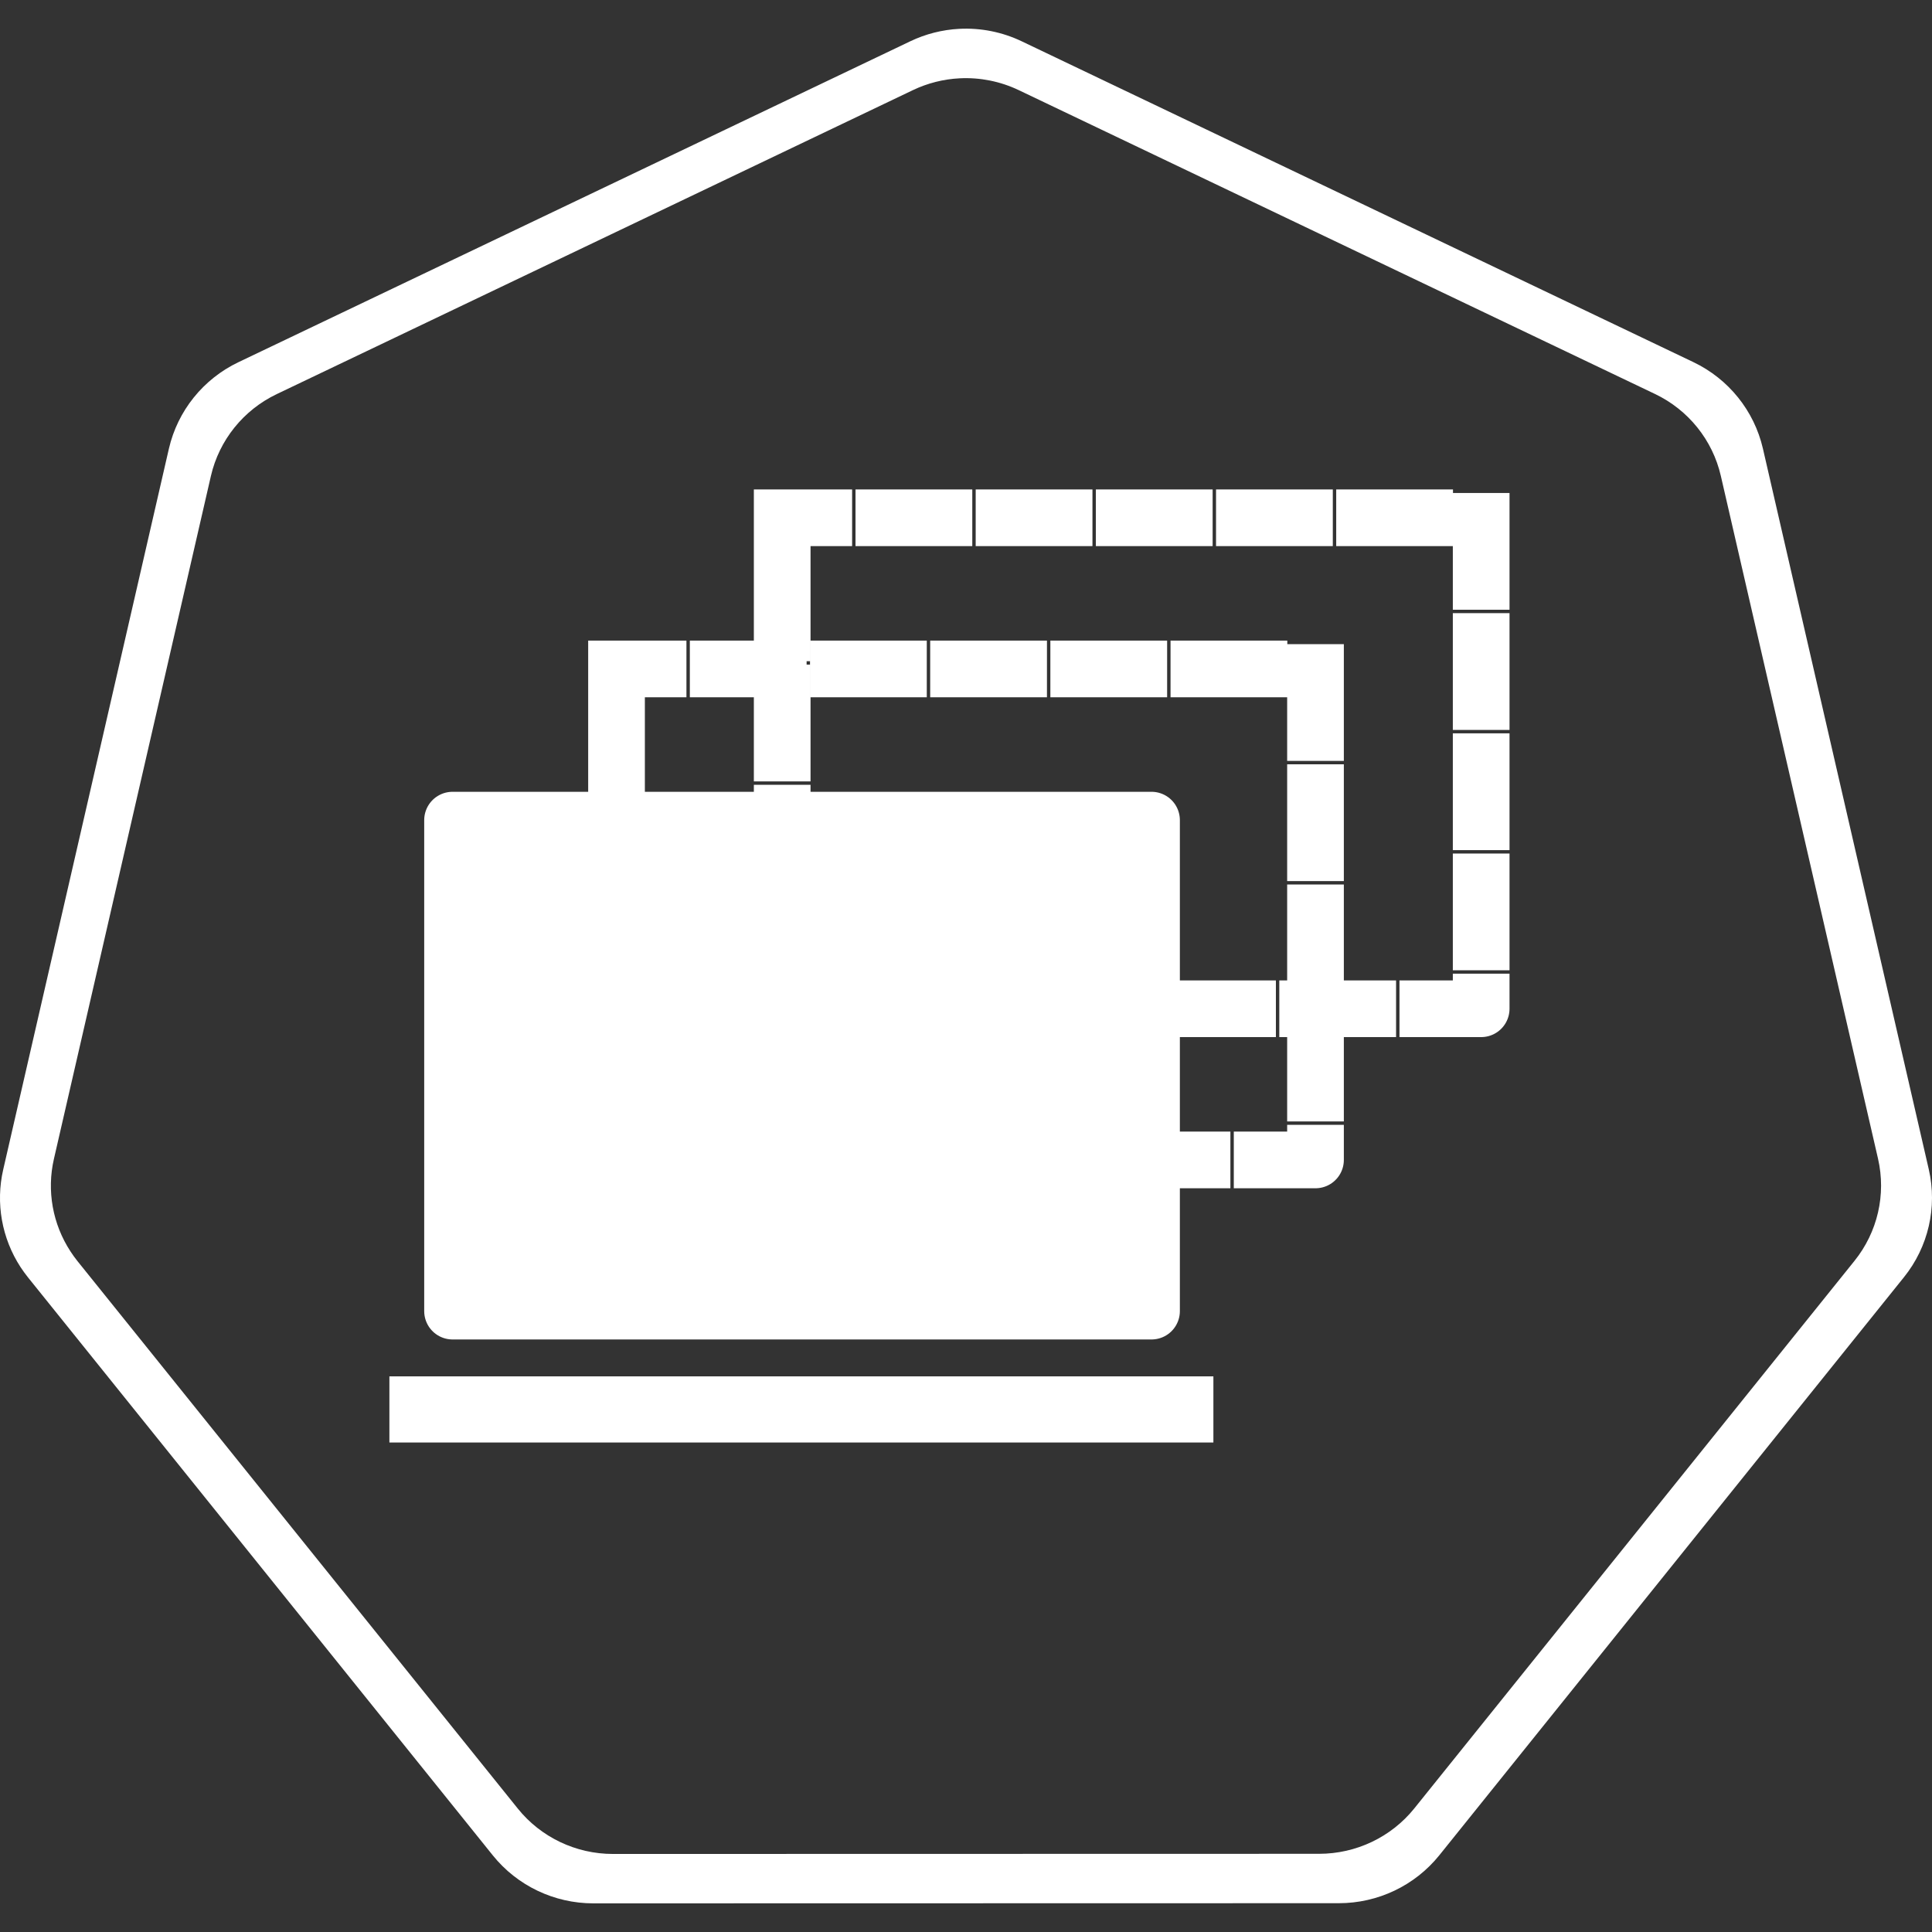 <?xml version="1.0" encoding="UTF-8" standalone="no"?>
<!DOCTYPE svg PUBLIC "-//W3C//DTD SVG 1.1//EN" "http://www.w3.org/Graphics/SVG/1.1/DTD/svg11.dtd">
<svg width="100%" height="100%" viewBox="0 0 8192 8192" version="1.1" xmlns="http://www.w3.org/2000/svg" xmlns:xlink="http://www.w3.org/1999/xlink" xml:space="preserve" xmlns:serif="http://www.serif.com/" style="fill-rule:evenodd;clip-rule:evenodd;stroke-linecap:square;stroke-linejoin:round;stroke-miterlimit:10;">
    <rect x="0" y="0" width="8192" height="8192" fill="#333333" stroke="none"/>
    <g id="g70" transform="matrix(162.625,0,0,162.625,7226.43,-1637.67)">
        <path id="path3054-2-9" d="M-19.424,10.822C-19.869,10.845 -20.304,10.956 -20.705,11.148L-38.22,19.514C-39.138,19.952 -39.805,20.783 -40.032,21.767L-44.352,40.563C-44.554,41.438 -44.39,42.358 -43.898,43.112C-43.838,43.202 -43.775,43.29 -43.707,43.375L-31.586,58.447C-30.95,59.237 -29.986,59.697 -28.967,59.697L-9.528,59.693C-8.51,59.693 -7.546,59.234 -6.91,58.445L5.207,43.37C5.842,42.581 6.08,41.546 5.854,40.561L1.528,21.763C1.3,20.779 0.633,19.95 -0.284,19.512L-17.799,11.146C-18.304,10.905 -18.863,10.793 -19.424,10.822ZM-19.415,12.112C-18.885,12.085 -18.356,12.191 -17.877,12.419L-1.286,20.342C-0.416,20.757 0.216,21.543 0.431,22.476L4.53,40.281C4.745,41.215 4.519,42.196 3.917,42.944L-7.562,57.223C-8.164,57.97 -9.078,58.405 -10.042,58.405L-28.456,58.409C-29.421,58.409 -30.335,57.973 -30.936,57.225L-42.419,42.948C-42.483,42.868 -42.543,42.784 -42.599,42.698C-43.065,41.985 -43.221,41.114 -43.03,40.286L-38.937,22.48C-38.722,21.548 -38.09,20.761 -37.221,20.346L-20.631,12.419C-20.251,12.238 -19.837,12.133 -19.415,12.112Z" style="fill:white;fill-rule:nonzero;"/>
    </g>
    <g id="g3343" transform="matrix(160.239,0,0,160.239,-184.581,-204.136)">
        <rect id="path9163" x="21.85" y="14.975" width="18.496" height="12.992" style="fill:none;stroke:white;stroke-width:1.5px;stroke-dasharray:1.59,1.59;stroke-dashoffset:3.67;"/>
        <g id="path91631" serif:id="path9163" transform="matrix(1,0,0,1,-4.384,4)">
            <rect x="21.85" y="14.975" width="18.496" height="12.992" style="fill:none;stroke:white;stroke-width:1.5px;stroke-dasharray:1.59,1.59;stroke-dashoffset:3.67;"/>
        </g>
        <path id="path9179" d="M12.331,38.57L32.385,38.57" style="fill:none;stroke:white;stroke-width:1.75px;stroke-linecap:butt;stroke-linejoin:miter;stroke-miterlimit:4;"/>
        <rect id="path9171" x="13.127" y="22.976" width="18.496" height="12.992" style="fill:none;stroke:white;stroke-width:1.5px;stroke-linecap:butt;"/>
        <rect id="path9169" x="13.001" y="23.025" width="18.496" height="12.992" style="fill:white;"/>
    </g>
</svg>
